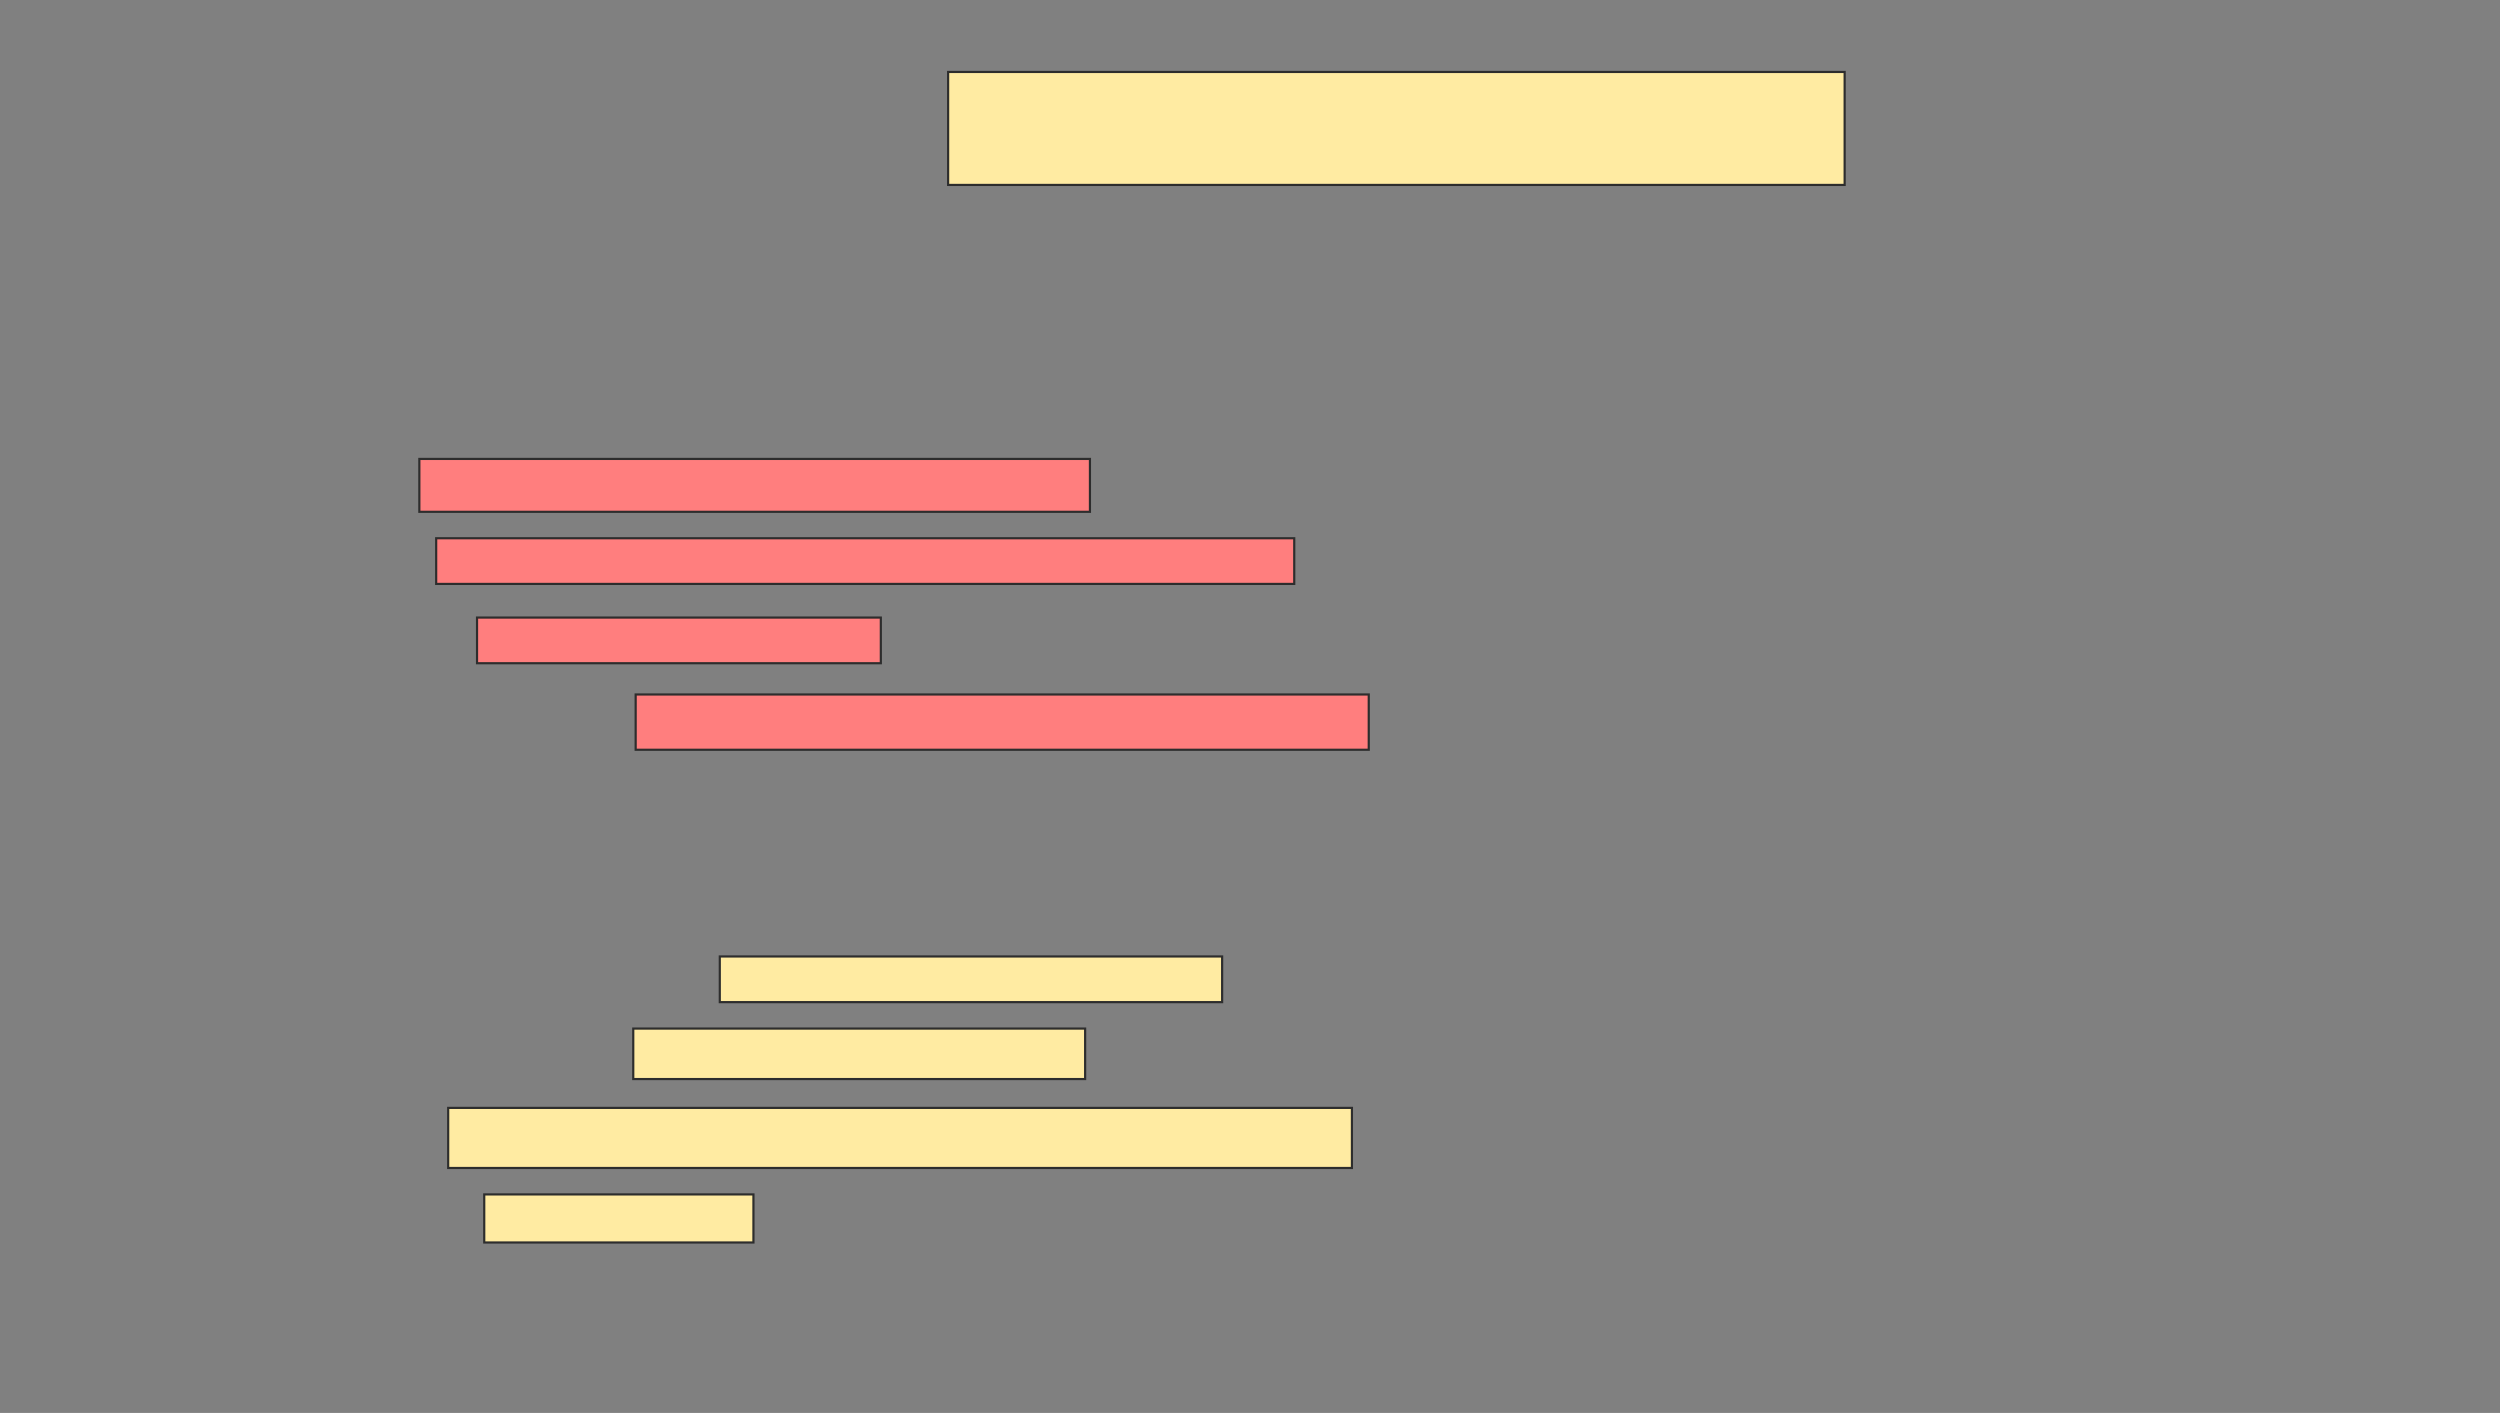 <svg xmlns="http://www.w3.org/2000/svg" width="1143" height="646">
 <rect width="100%" height="100%" fill="#808080" stroke="none"/>
 <!-- Created with Image Occlusion Enhanced -->
 <g>
  <title>Labels</title>
 </g>
 <g>
  <title>Masks</title>
  <rect id="f24f233a9b234f4cb7865b6d97f09651-ao-1" height="51.648" width="409.89" y="32.901" x="433.483" stroke="#2D2D2D" fill="#FFEBA2"/>
  <g id="f24f233a9b234f4cb7865b6d97f09651-ao-2" class="qshape">
   <rect height="24.176" width="306.593" y="209.824" x="191.725" stroke="#2D2D2D" fill="#FF7E7E" class="qshape"/>
   <rect height="20.879" width="392.308" y="246.088" x="199.418" stroke="#2D2D2D" fill="#FF7E7E" class="qshape"/>
   <rect height="20.879" width="184.615" y="282.352" x="218.099" stroke="#2D2D2D" fill="#FF7E7E" class="qshape"/>
   <rect height="25.275" width="335.165" y="317.517" x="290.626" stroke="#2D2D2D" fill="#FF7E7E" class="qshape"/>
  </g>
  <g id="f24f233a9b234f4cb7865b6d97f09651-ao-3">
   <rect height="20.879" width="229.67" y="437.297" x="329.088" stroke="#2D2D2D" fill="#FFEBA2"/>
   <rect height="23.077" width="206.593" y="470.264" x="289.527" stroke="#2D2D2D" fill="#FFEBA2"/>
   <rect height="27.473" width="413.187" y="506.527" x="204.912" stroke="#2D2D2D" fill="#FFEBA2"/>
   <rect height="21.978" width="123.077" y="546.088" x="221.396" stroke="#2D2D2D" fill="#FFEBA2"/>
  </g>
 </g>
</svg>